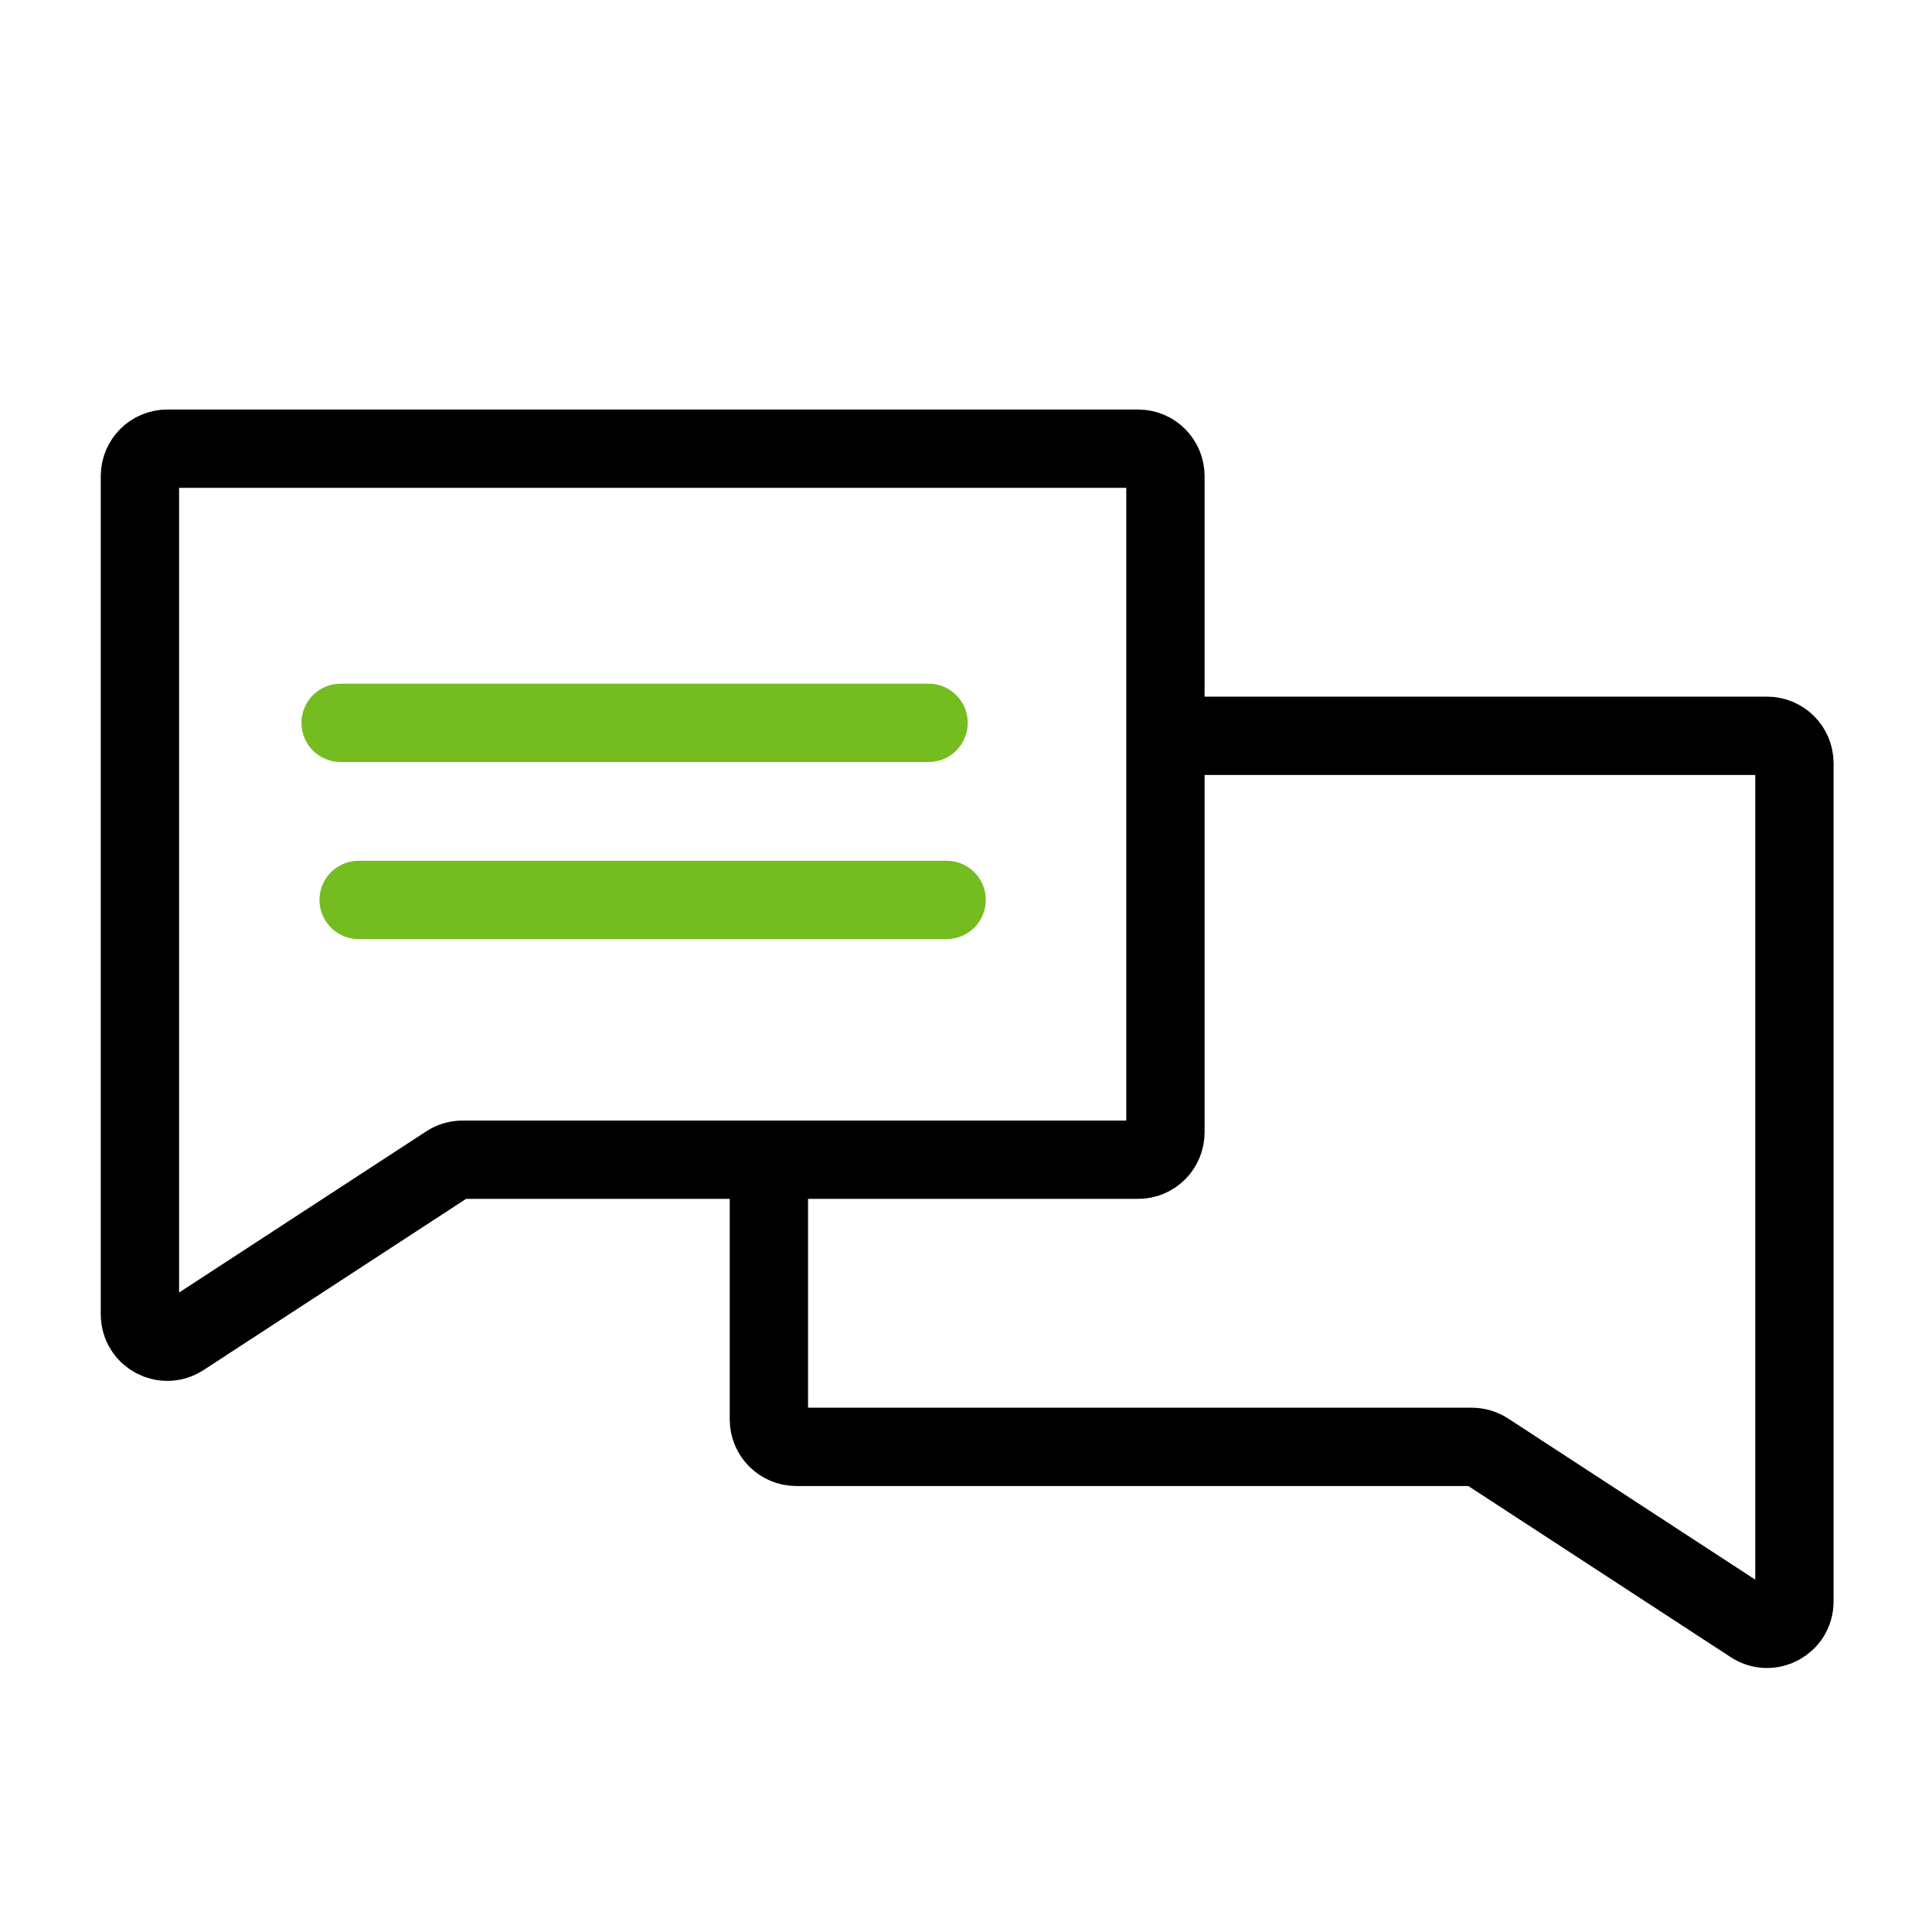 <svg width="75" height="75" viewBox="0 0 75 75" fill="none" xmlns="http://www.w3.org/2000/svg">
<path d="M45.146 28.564H68.598C69.184 28.564 69.659 29.04 69.659 29.626V62.169C69.659 63.012 68.724 63.519 68.018 63.058L57.715 56.339C57.542 56.227 57.341 56.167 57.135 56.167H30.91C30.324 56.167 29.848 55.691 29.848 55.105V44.782" stroke="black" stroke-width="3.04"/>
<path d="M5.432 18.48V51.023C5.432 51.866 6.367 52.372 7.073 51.912L17.376 45.193C17.548 45.08 17.75 45.02 17.956 45.02H44.181C44.767 45.02 45.242 44.545 45.242 43.959V31.219V18.48C45.242 17.893 44.767 17.418 44.181 17.418H6.493C5.907 17.418 5.432 17.893 5.432 18.48Z" stroke="black" stroke-width="3.04"/>
<path d="M13.223 28.061H36.047" stroke="#74BC1F" stroke-width="3.04" stroke-linecap="round" stroke-linejoin="round"/>
<path d="M13.923 34.935H36.748" stroke="#74BC1F" stroke-width="3.04" stroke-linecap="round" stroke-linejoin="round"/>
</svg>
